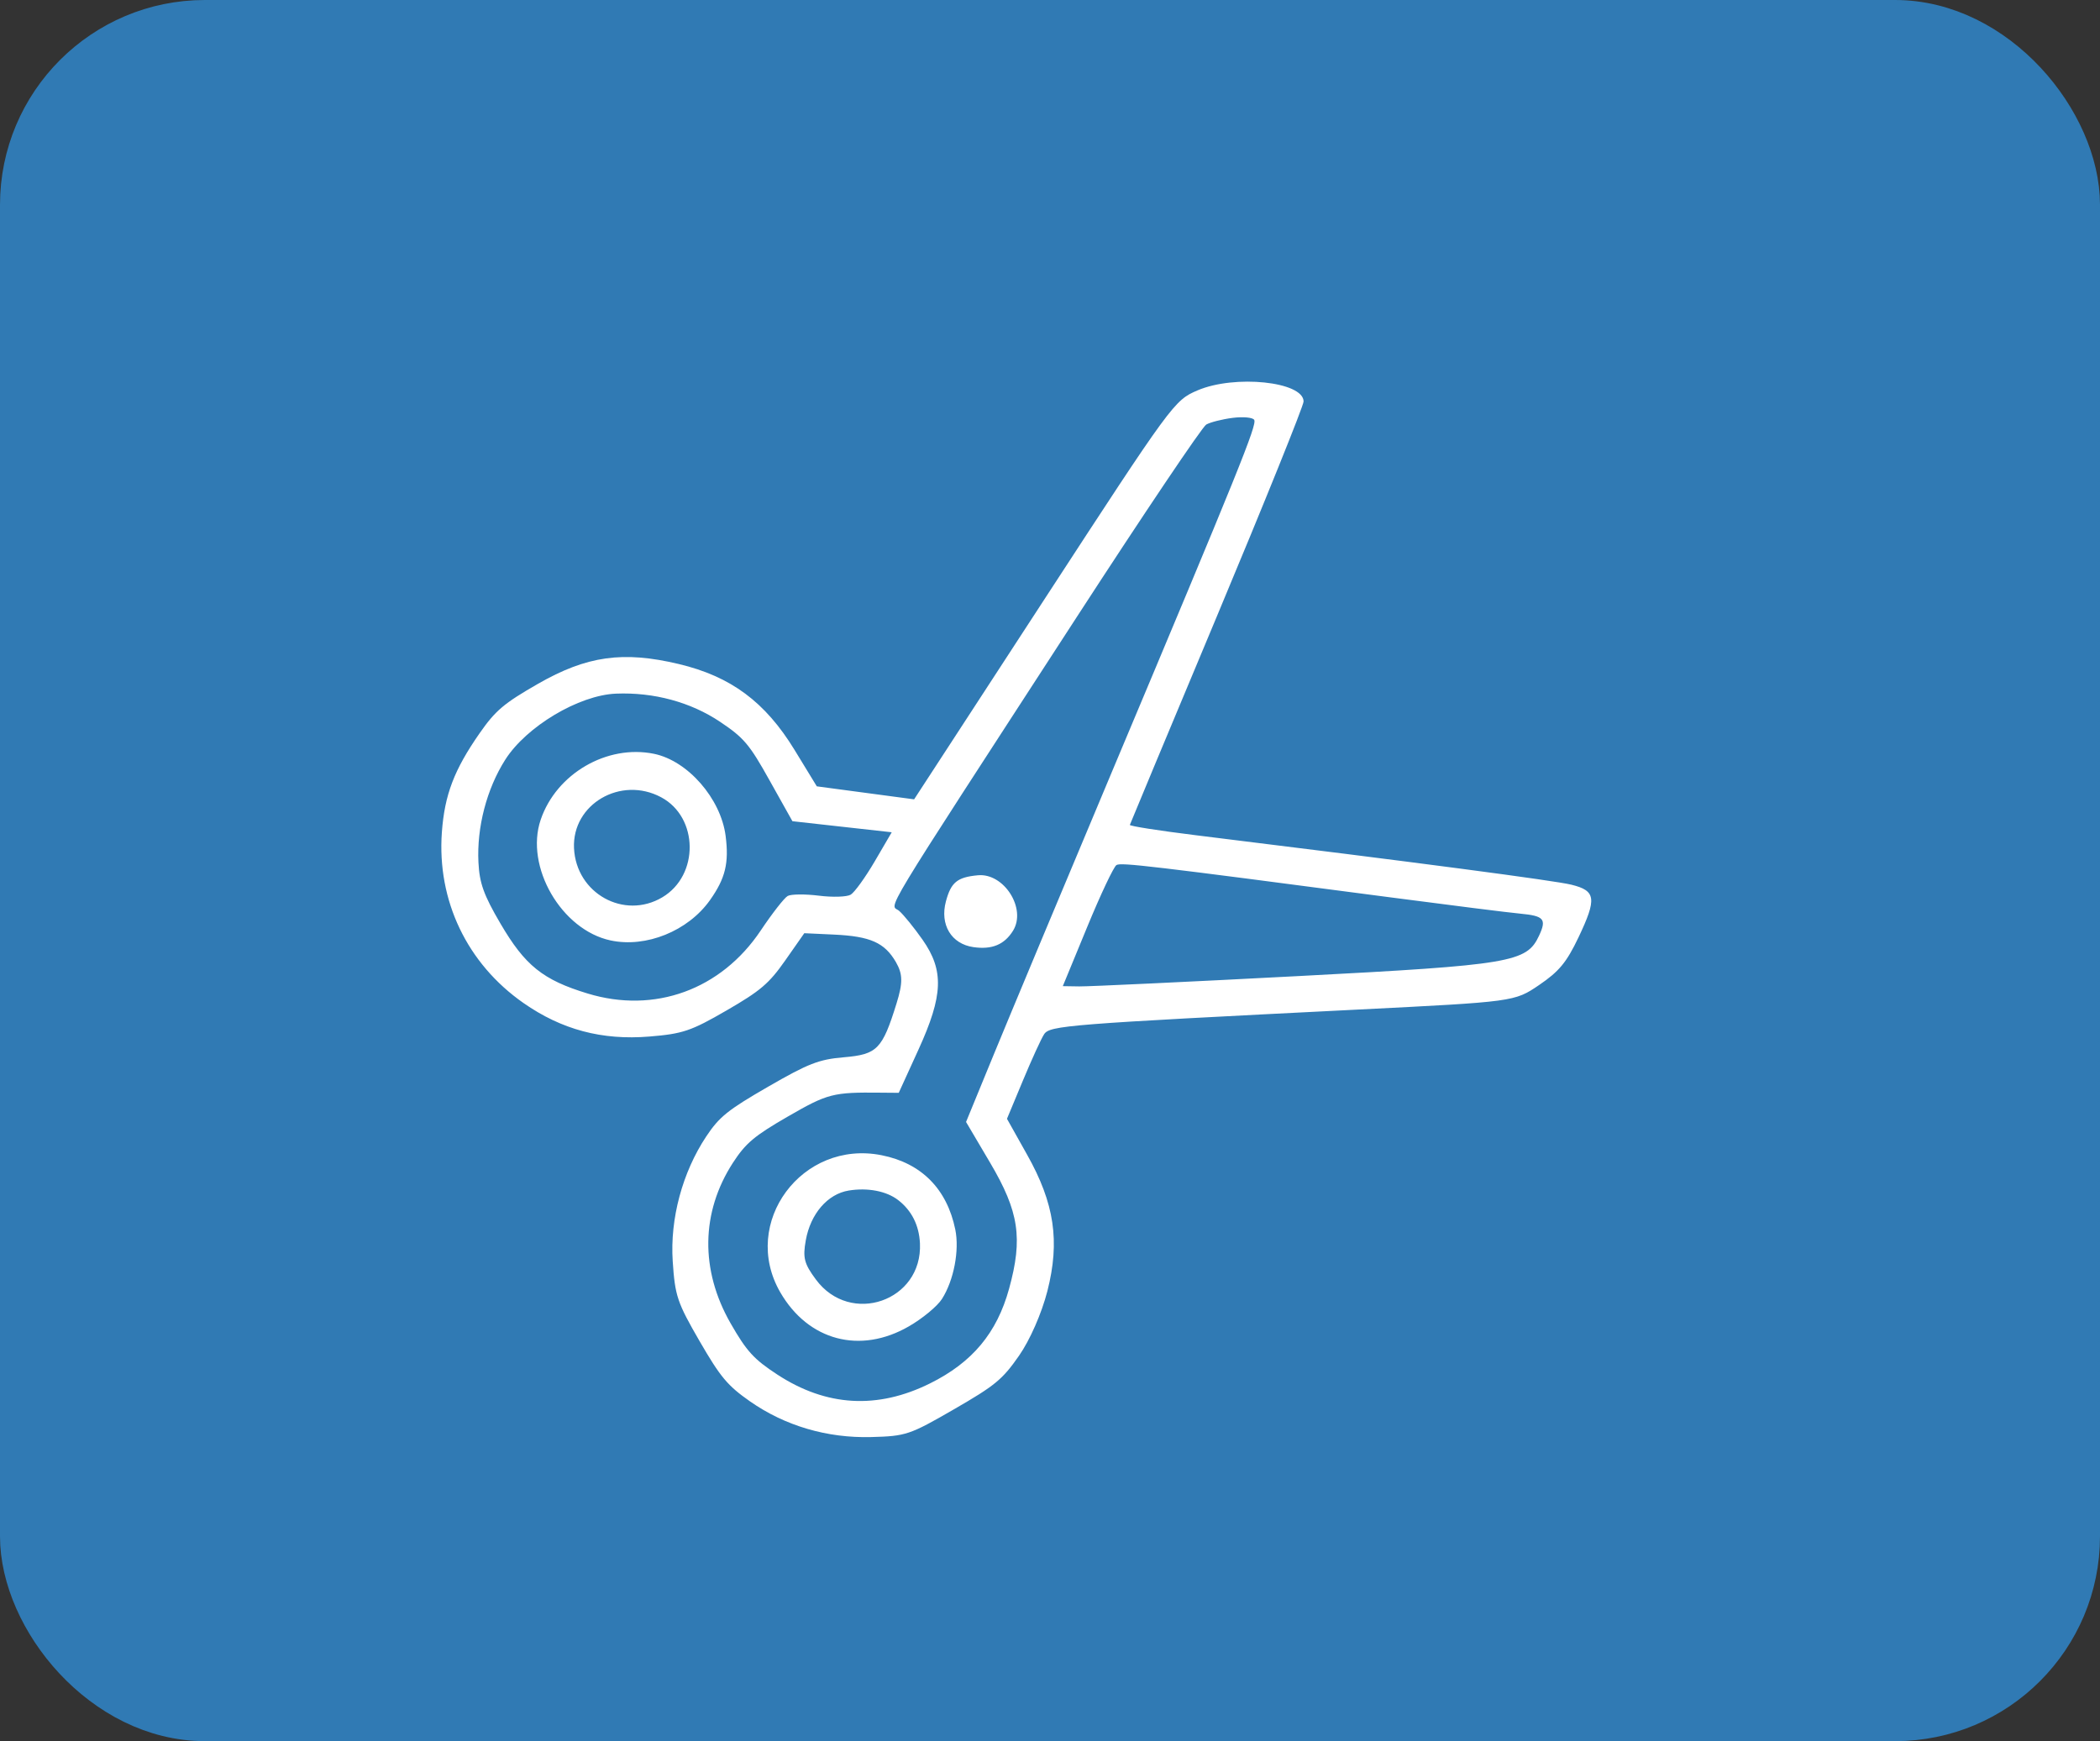 <svg width="41" height="34" viewBox="0 0 41 34" fill="none" xmlns="http://www.w3.org/2000/svg">
<rect x="0" y="0" width="41" height="34" fill="#333333" stroke="none"/>
<rect x="0.5" y="0.5" width="40" height="33" rx="3.5" fill="#307AB4"/>
<g clip-path="url(#clip0_88_50)">
<path fill-rule="evenodd" clip-rule="evenodd" d="M23.762 12.026C22.832 14.248 22.066 16.085 22.059 16.108C22.053 16.131 22.622 16.22 23.324 16.307C27.698 16.845 30.354 17.195 30.68 17.276C31.159 17.394 31.179 17.545 30.819 18.303C30.585 18.794 30.439 18.97 30.049 19.235C29.569 19.561 29.564 19.561 26.515 19.714C20.833 19.999 20.497 20.026 20.385 20.196C20.328 20.283 20.142 20.69 19.971 21.101L19.66 21.847L20.053 22.548C20.587 23.498 20.697 24.237 20.449 25.211C20.338 25.644 20.109 26.167 19.895 26.474C19.57 26.94 19.429 27.056 18.623 27.521C17.758 28.021 17.687 28.044 17.01 28.062C16.149 28.085 15.327 27.843 14.644 27.366C14.204 27.058 14.067 26.894 13.658 26.188C13.222 25.434 13.179 25.308 13.134 24.629C13.079 23.801 13.323 22.892 13.789 22.191C14.043 21.809 14.209 21.675 14.996 21.221C15.781 20.768 15.987 20.687 16.474 20.646C17.127 20.59 17.225 20.49 17.503 19.597C17.629 19.191 17.627 19.023 17.492 18.788C17.271 18.407 16.993 18.283 16.281 18.25L15.703 18.223L15.332 18.753C15.014 19.207 14.848 19.348 14.184 19.732C13.492 20.133 13.33 20.188 12.678 20.241C11.754 20.317 10.966 20.107 10.22 19.586C9.119 18.817 8.53 17.585 8.627 16.252C8.68 15.521 8.867 15.031 9.364 14.318C9.673 13.875 9.836 13.736 10.502 13.354C11.456 12.807 12.164 12.707 13.254 12.967C14.269 13.209 14.939 13.706 15.512 14.643L15.947 15.355L16.897 15.482L17.847 15.609L20.383 11.715C22.889 7.867 22.925 7.819 23.378 7.624C24.104 7.312 25.446 7.451 25.451 7.839C25.452 7.92 24.692 9.804 23.762 12.026ZM24.065 8.16C23.861 8.186 23.63 8.245 23.551 8.29C23.472 8.335 22.337 10.024 21.027 12.042C17.061 18.155 17.378 17.631 17.556 17.788C17.643 17.864 17.849 18.118 18.013 18.352C18.433 18.952 18.415 19.437 17.933 20.494L17.547 21.34L17.19 21.337C16.263 21.327 16.161 21.353 15.38 21.804C14.725 22.182 14.559 22.323 14.31 22.705C13.684 23.672 13.668 24.801 14.264 25.841C14.578 26.389 14.719 26.543 15.18 26.844C16.135 27.467 17.131 27.524 18.158 27.014C18.984 26.604 19.463 26.03 19.701 25.166C19.973 24.179 19.895 23.661 19.332 22.707L18.861 21.909L19.399 20.599C19.695 19.878 20.727 17.409 21.692 15.112C24.204 9.136 24.543 8.297 24.487 8.199C24.459 8.151 24.269 8.134 24.065 8.16ZM29.68 17.841C29.463 17.821 28.333 17.679 27.169 17.526C22.441 16.904 21.889 16.839 21.798 16.892C21.745 16.922 21.488 17.466 21.226 18.102L20.75 19.257L21.07 19.262C21.246 19.265 23.184 19.174 25.375 19.059C29.503 18.843 29.806 18.791 30.047 18.274C30.2 17.947 30.146 17.885 29.68 17.841ZM19.778 18.175C19.609 18.447 19.366 18.547 19.005 18.495C18.573 18.433 18.346 18.056 18.468 17.601C18.568 17.229 18.688 17.13 19.09 17.092C19.601 17.042 20.046 17.743 19.778 18.175ZM16.44 16.144L15.471 16.036L15.026 15.241C14.632 14.534 14.524 14.407 14.06 14.096C13.485 13.71 12.764 13.515 12.026 13.545C11.3 13.575 10.275 14.187 9.863 14.837C9.502 15.406 9.307 16.155 9.341 16.839C9.361 17.245 9.443 17.475 9.768 18.03C10.25 18.855 10.598 19.135 11.474 19.401C12.781 19.799 14.079 19.326 14.852 18.171C15.076 17.836 15.313 17.532 15.379 17.496C15.445 17.459 15.719 17.457 15.986 17.49C16.254 17.524 16.534 17.515 16.608 17.471C16.682 17.428 16.893 17.136 17.077 16.822L17.41 16.252L16.44 16.144ZM14.167 16.323C14.235 16.854 14.162 17.153 13.861 17.578C13.433 18.181 12.613 18.513 11.92 18.364C10.96 18.158 10.245 16.923 10.556 16.008C10.861 15.108 11.851 14.532 12.769 14.72C13.429 14.856 14.073 15.594 14.167 16.323ZM18.651 24.01C18.734 24.418 18.622 25.002 18.391 25.365C18.302 25.506 18.011 25.747 17.745 25.9C16.794 26.45 15.78 26.181 15.233 25.234C14.451 23.879 15.659 22.248 17.214 22.559C17.99 22.713 18.489 23.218 18.651 24.01ZM12.909 15.569C12.12 15.146 11.167 15.703 11.207 16.563C11.248 17.446 12.184 17.966 12.931 17.522C13.653 17.093 13.641 15.961 12.909 15.569ZM17.535 23.434C17.308 23.259 16.943 23.188 16.571 23.248C16.158 23.315 15.824 23.702 15.732 24.22C15.671 24.561 15.7 24.676 15.929 24.985C16.602 25.897 18.013 25.407 17.961 24.28C17.944 23.926 17.8 23.639 17.535 23.434Z" fill="white"/>
</g>
<rect x="0.5" y="0.5" width="40" height="33" rx="3.5" stroke="#307AB4"/>
<defs>
<clipPath id="clip0_88_50">
<rect width="24" height="24" fill="white" transform="translate(8 5)"/>
</clipPath>
</defs>
</svg>
